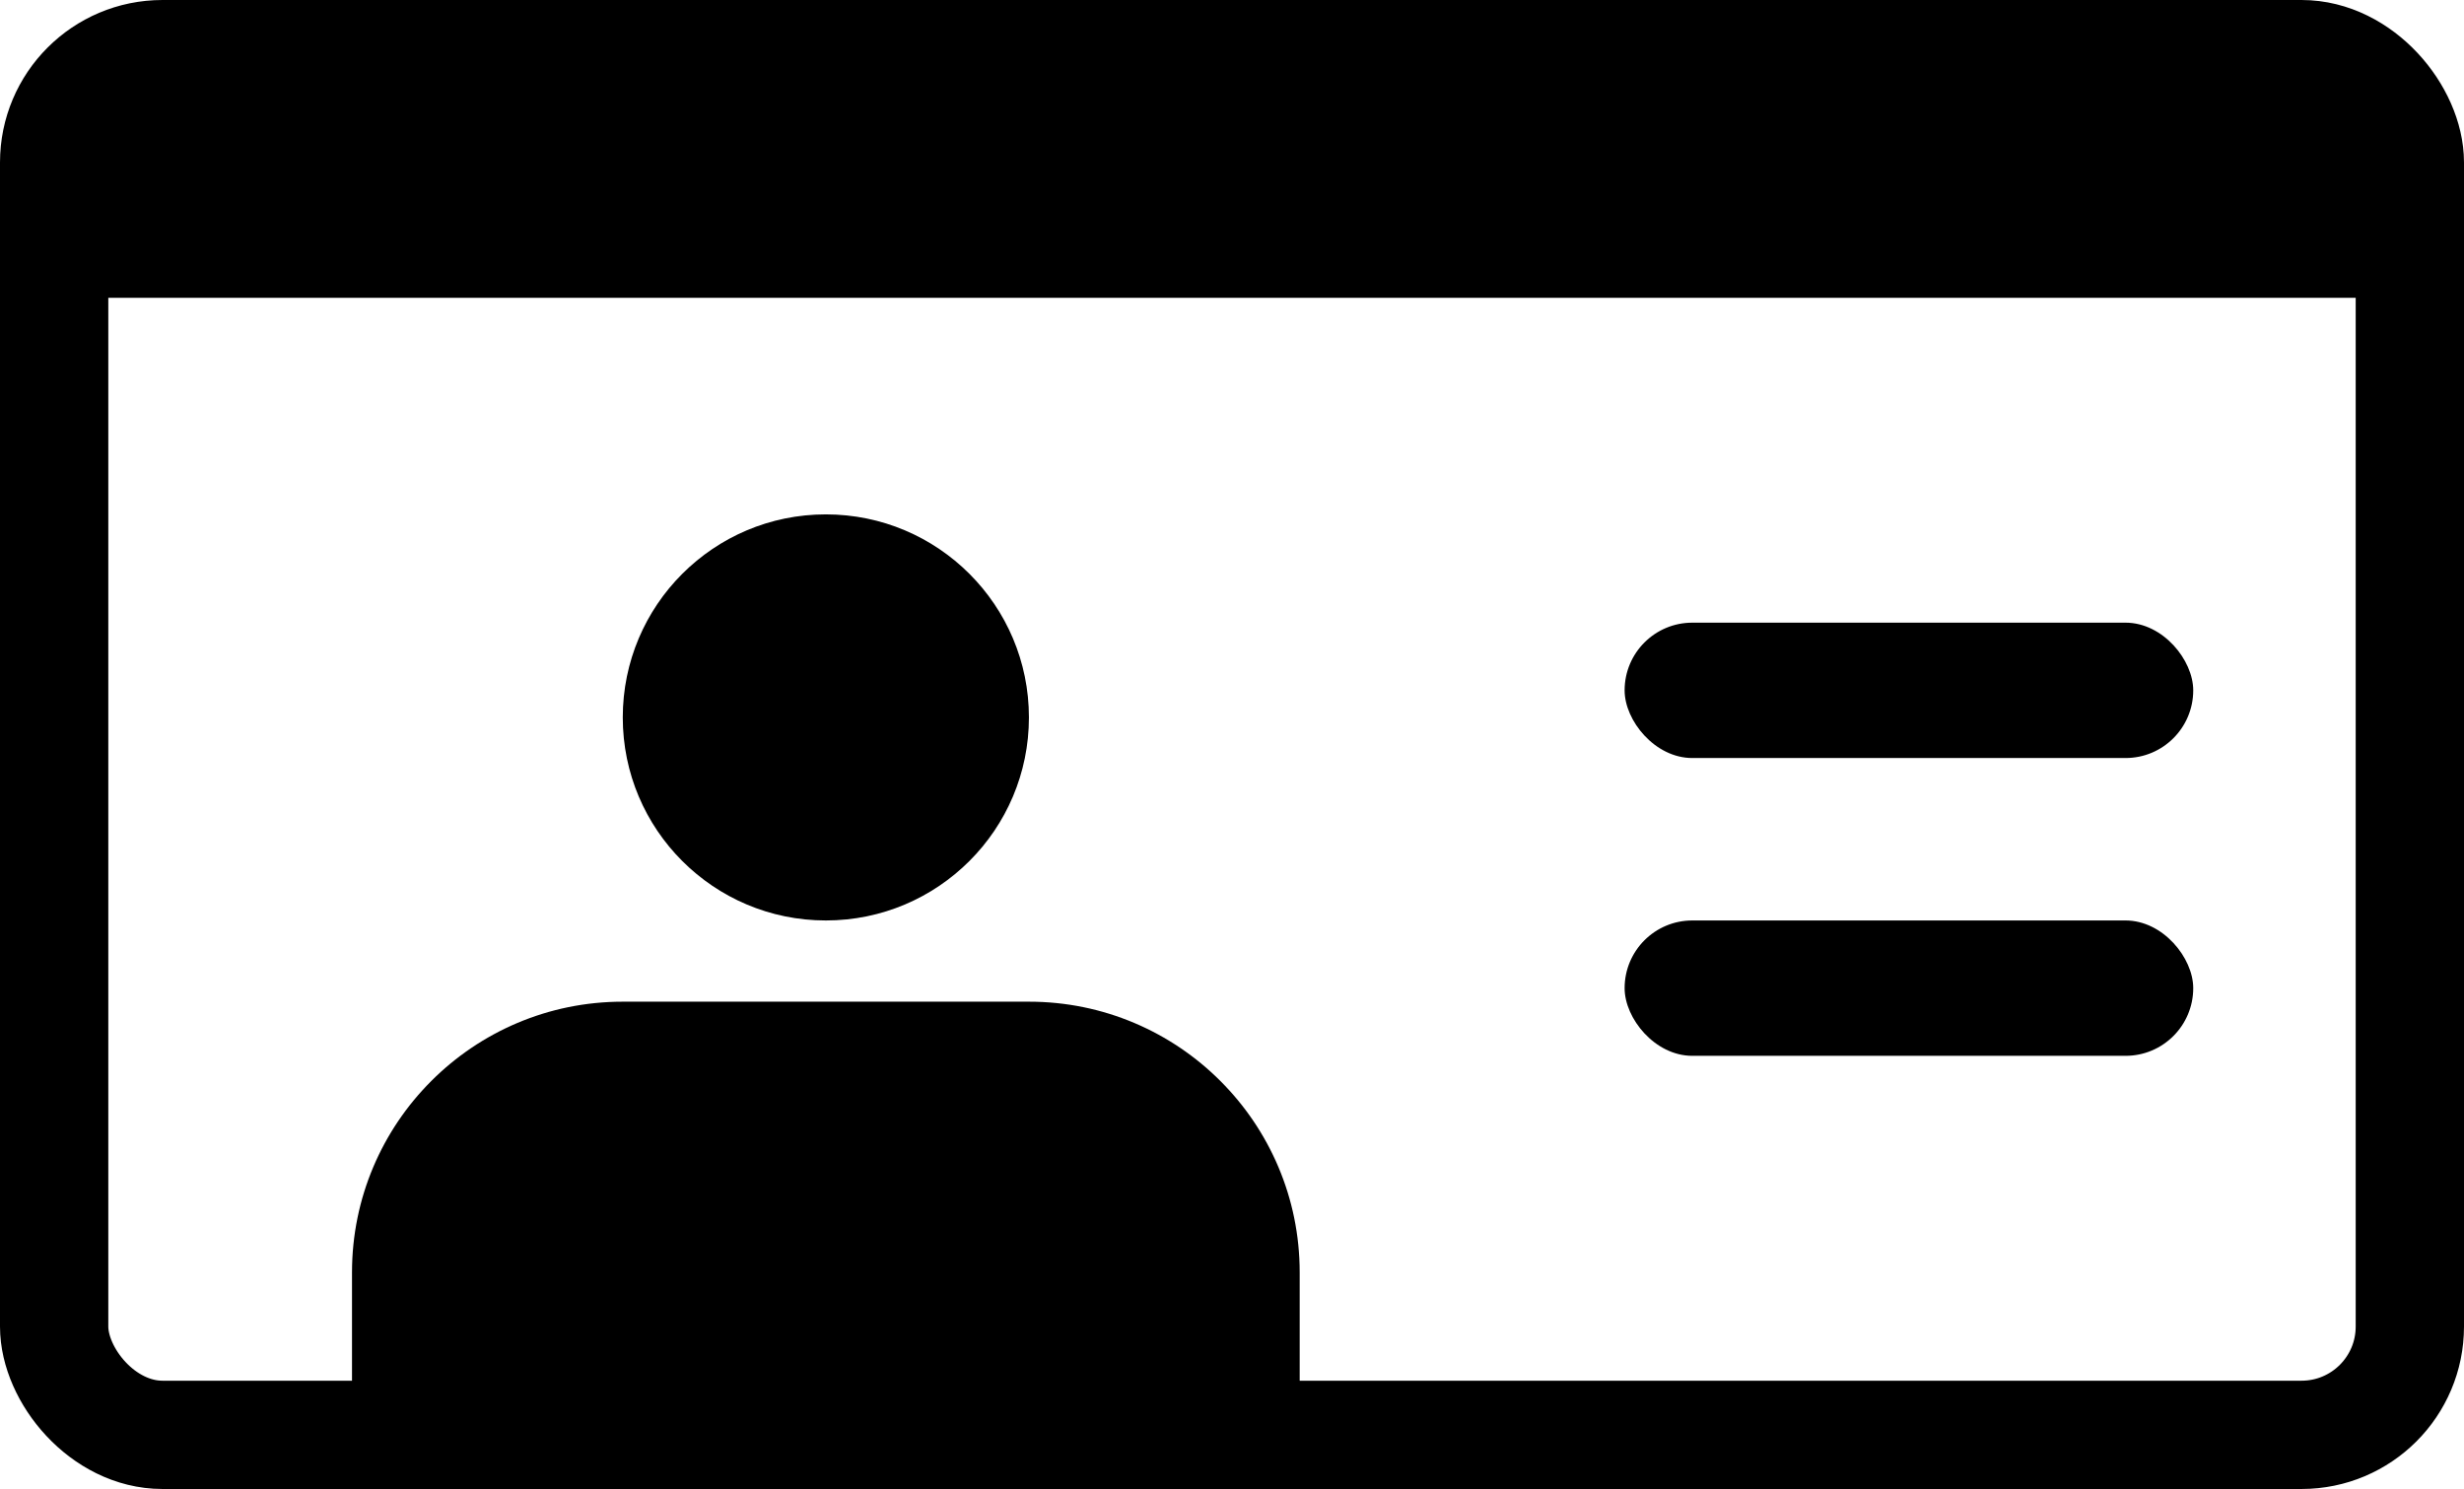 <svg width="91" height="55" viewBox="0 0 91 55" fill="none" xmlns="http://www.w3.org/2000/svg">
<rect x="2" y="2" width="87" height="51" rx="4" stroke="black" stroke-width="4"/>
<path d="M0 7C0 3.134 3.134 0 7 0H84C87.866 0 91 3.134 91 7V11H0V7Z" fill="black"/>
<rect x="60" y="23" width="21" height="5" rx="2.5" fill="black"/>
<rect x="60" y="34" width="21" height="5" rx="2.5" fill="black"/>
<circle cx="30.5" cy="26.5" r="7.5" fill="black"/>
<path d="M13 47C13 41.477 17.477 37 23 37H38C43.523 37 48 41.477 48 47V53H13V47Z" fill="black"/>
</svg>
